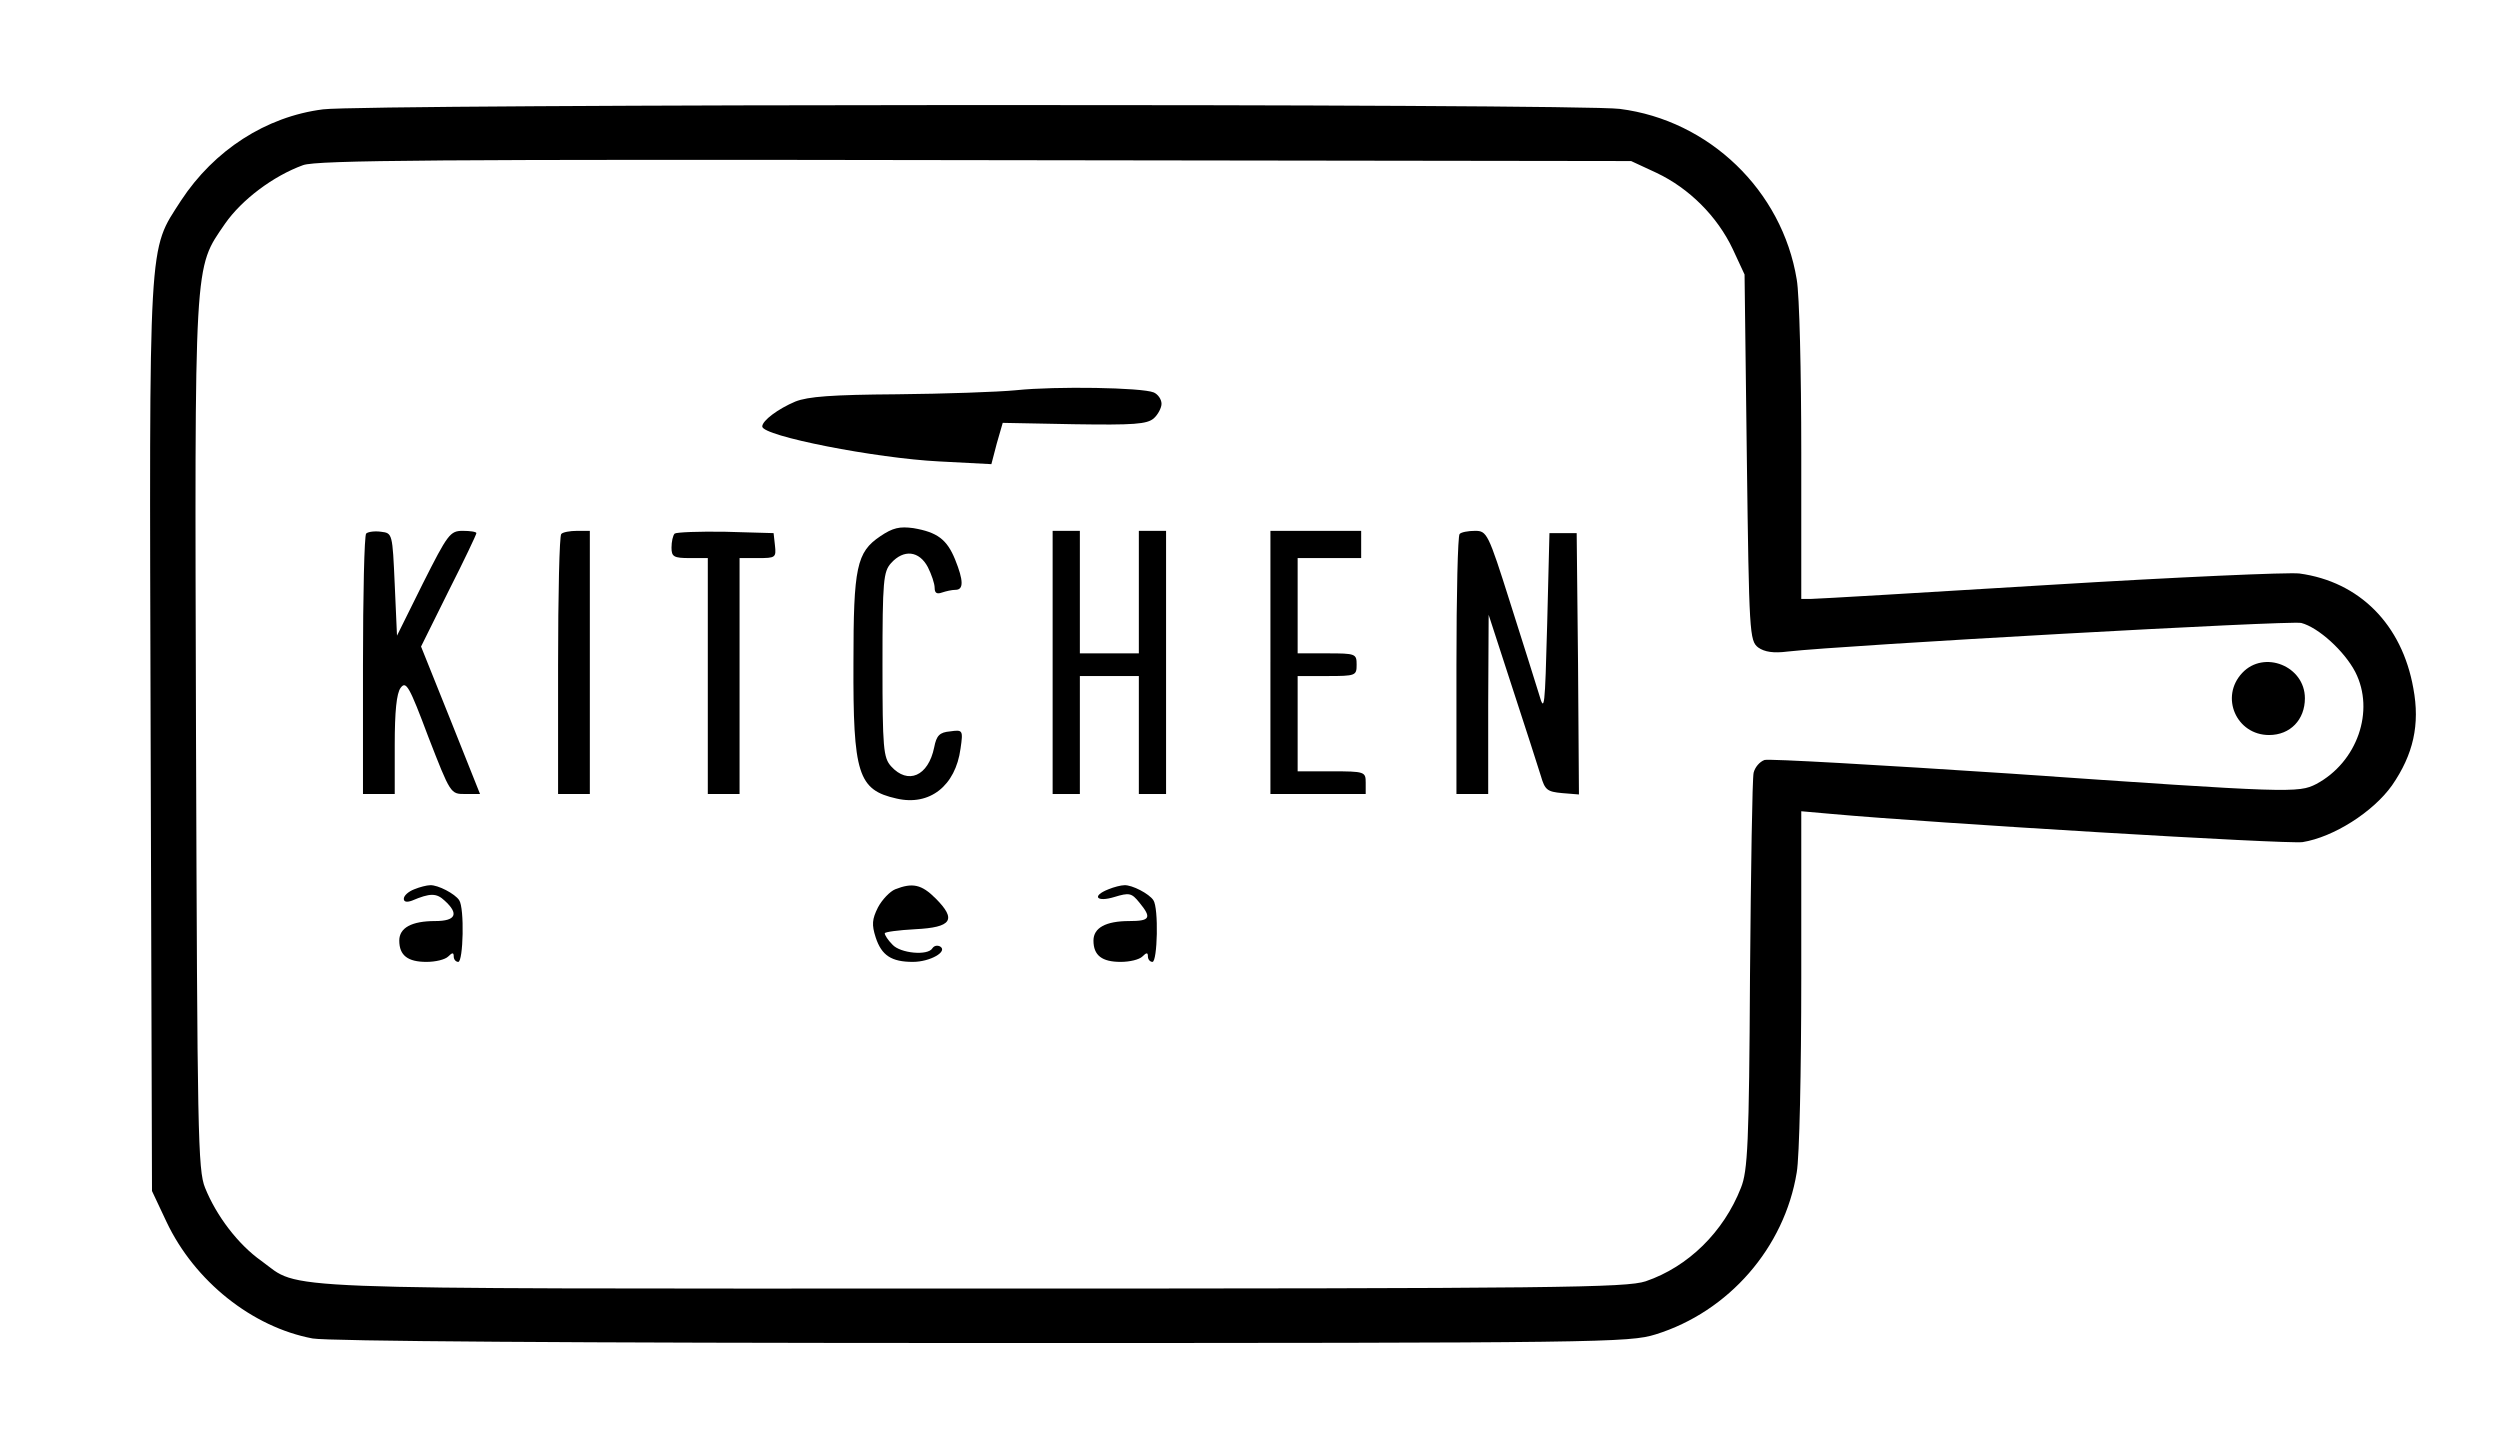 <?xml version="1.0" standalone="no"?>
<!DOCTYPE svg PUBLIC "-//W3C//DTD SVG 20010904//EN"
 "http://www.w3.org/TR/2001/REC-SVG-20010904/DTD/svg10.dtd">
<svg version="1.0" xmlns="http://www.w3.org/2000/svg"
 width="551pt" height="317pt" viewBox="0 0 551 317"
 preserveAspectRatio="xMidYMid meet">
<g transform="translate(0,317) scale(0.1,-0.1)"
fill="#000000" stroke="none">
<path d="M712 2929 c-126 -16 -240 -90 -313 -201 -73 -114 -70 -64 -67 -1183
l3 -1000 32 -68 c62 -131 189 -232 322 -257 34 -6 565 -10 1476 -10 1369 0
1426 1 1484 19 161 50 284 191 311 357 6 33 10 225 10 428 l0 368 68 -6 c221
-20 1003 -67 1037 -62 68 11 155 66 197 125 47 68 62 134 47 214 -25 141 -119
235 -251 253 -23 3 -271 -8 -549 -25 -278 -17 -515 -31 -527 -31 l-22 0 0 323
c0 177 -4 348 -10 381 -32 196 -193 351 -390 376 -92 12 -2767 11 -2858 -1z
m2939 -140 c72 -34 134 -96 168 -168 l26 -56 5 -403 c5 -389 6 -404 25 -419
14 -10 34 -13 65 -9 124 14 1109 69 1132 63 38 -10 95 -62 119 -108 44 -86 4
-199 -86 -247 -39 -20 -56 -20 -674 23 -288 19 -532 33 -542 30 -11 -4 -21
-16 -24 -28 -3 -12 -6 -213 -8 -447 -2 -370 -5 -431 -20 -468 -38 -97 -116
-174 -210 -206 -43 -14 -186 -16 -1486 -16 -1580 0 -1475 -4 -1565 61 -51 36
-99 99 -124 161 -16 39 -17 121 -20 997 -3 1061 -5 1027 64 1128 37 53 106
105 172 129 30 11 301 13 1482 11 l1445 -2 56 -26z"/>
<path d="M2240 2310 c-41 -4 -160 -8 -263 -9 -144 -1 -196 -5 -224 -16 -38
-16 -73 -42 -73 -55 0 -21 250 -70 390 -77 l115 -6 12 46 13 45 157 -3 c132
-2 161 0 176 13 9 8 17 23 17 32 0 10 -8 21 -17 25 -26 11 -216 14 -303 5z"/>
<path d="M1940 1988 c-52 -35 -59 -68 -59 -278 -1 -246 10 -281 95 -300 73
-17 130 28 141 110 6 41 5 42 -23 38 -23 -2 -30 -9 -35 -35 -13 -64 -58 -83
-95 -42 -17 19 -19 39 -19 224 0 186 2 205 19 224 28 31 62 27 81 -9 8 -16 15
-36 15 -46 0 -11 5 -14 16 -10 9 3 22 6 30 6 18 0 18 20 -1 67 -18 44 -39 60
-92 69 -30 4 -45 1 -73 -18z"/>
<path d="M807 1994 c-4 -4 -7 -135 -7 -291 l0 -283 35 0 35 0 0 108 c0 74 4
114 13 126 12 16 19 4 61 -108 49 -126 49 -126 81 -126 l33 0 -65 163 -65 162
61 123 c34 67 61 124 61 127 0 3 -14 5 -30 5 -28 0 -33 -7 -88 -116 l-57 -115
-5 113 c-5 112 -5 113 -30 116 -14 2 -29 0 -33 -4z"/>
<path d="M1237 1993 c-4 -3 -7 -134 -7 -290 l0 -283 35 0 35 0 0 290 0 290
-28 0 c-16 0 -32 -3 -35 -7z"/>
<path d="M1487 1994 c-4 -4 -7 -18 -7 -31 0 -20 5 -23 40 -23 l40 0 0 -260 0
-260 35 0 35 0 0 260 0 260 41 0 c38 0 40 1 37 28 l-3 27 -106 3 c-58 1 -108
-1 -112 -4z"/>
<path d="M2320 1710 l0 -290 30 0 30 0 0 130 0 130 65 0 65 0 0 -130 0 -130
30 0 30 0 0 290 0 290 -30 0 -30 0 0 -135 0 -135 -65 0 -65 0 0 135 0 135 -30
0 -30 0 0 -290z"/>
<path d="M2800 1710 l0 -290 105 0 105 0 0 25 c0 24 -2 25 -75 25 l-75 0 0
105 0 105 65 0 c63 0 65 1 65 25 0 24 -2 25 -65 25 l-65 0 0 105 0 105 70 0
70 0 0 30 0 30 -100 0 -100 0 0 -290z"/>
<path d="M3217 1993 c-4 -3 -7 -134 -7 -290 l0 -283 35 0 35 0 0 198 1 197 52
-160 c29 -88 57 -176 63 -195 9 -31 14 -35 47 -38 l37 -3 -2 288 -3 288 -30 0
-30 0 -5 -200 c-5 -187 -6 -197 -18 -155 -8 25 -36 116 -64 203 -48 152 -51
157 -77 157 -15 0 -31 -3 -34 -7z"/>
<path d="M4942 1687 c-50 -53 -13 -137 59 -137 47 0 79 34 79 81 0 71 -90 107
-138 56z"/>
<path d="M913 1210 c-13 -5 -23 -14 -23 -21 0 -7 7 -8 18 -4 40 17 54 17 72 0
32 -29 25 -45 -21 -45 -52 0 -79 -15 -79 -43 0 -33 19 -47 60 -47 20 0 41 5
48 12 9 9 12 9 12 0 0 -7 5 -12 10 -12 11 0 14 119 2 136 -9 14 -47 34 -64 33
-7 0 -23 -4 -35 -9z"/>
<path d="M1973 1210 c-12 -5 -29 -23 -38 -40 -13 -26 -14 -38 -5 -66 13 -40
35 -54 82 -54 38 0 78 23 60 34 -6 3 -13 2 -17 -4 -10 -17 -71 -11 -88 8 -10
10 -17 21 -17 25 0 3 30 7 67 9 81 4 92 21 45 68 -31 31 -51 35 -89 20z"/>
<path d="M2443 1210 c-38 -15 -26 -29 13 -17 33 10 38 9 55 -12 28 -34 24 -41
-22 -41 -52 0 -79 -15 -79 -43 0 -33 19 -47 60 -47 20 0 41 5 48 12 9 9 12 9
12 0 0 -7 5 -12 10 -12 11 0 14 119 2 136 -9 14 -47 34 -64 33 -7 0 -23 -4
-35 -9z"/>
</g>
</svg>
